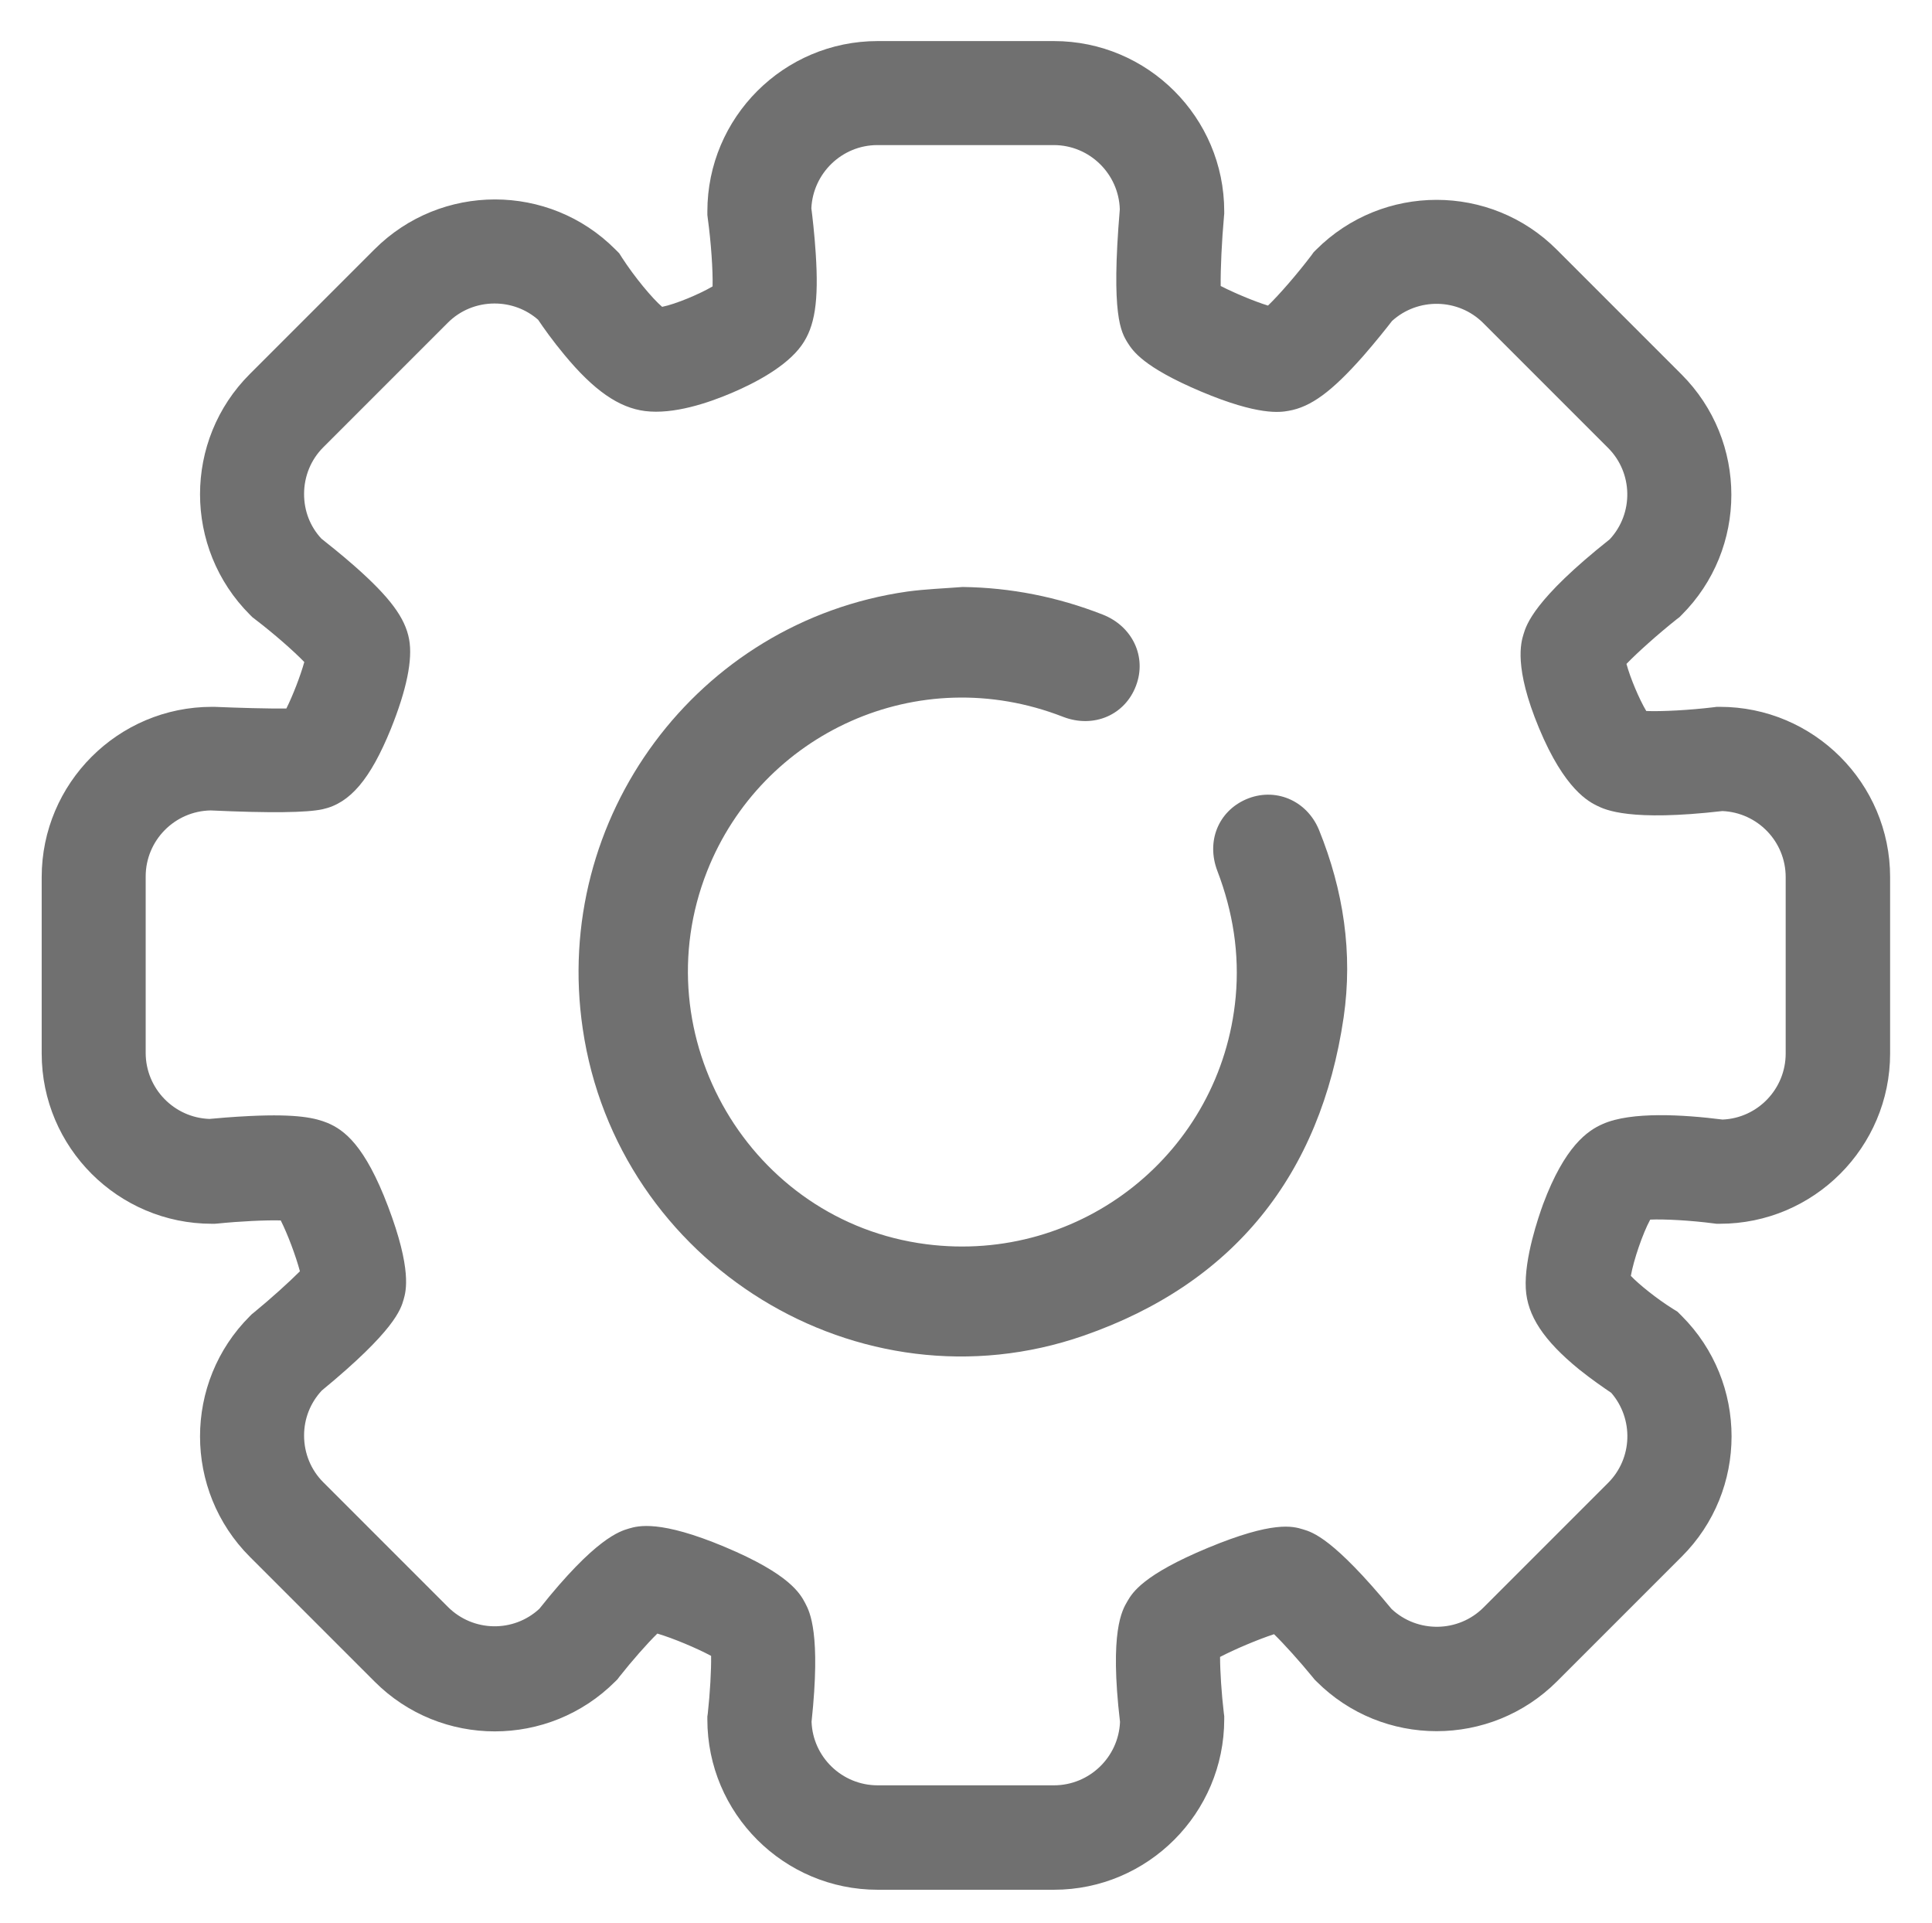 <?xml version="1.0" standalone="no"?><!DOCTYPE svg PUBLIC "-//W3C//DTD SVG 1.1//EN" "http://www.w3.org/Graphics/SVG/1.1/DTD/svg11.dtd"><svg t="1695111079027" class="icon" viewBox="0 0 1029 1024" version="1.1" xmlns="http://www.w3.org/2000/svg" p-id="32920" xmlns:xlink="http://www.w3.org/1999/xlink" width="64.312" height="64"><path d="M512.722 312.584c25.753 0.333 50.617 5.328 74.483 14.652 15.984 6.216 23.644 22.534 17.871 37.852-5.772 15.54-22.423 22.978-38.851 16.65-77.48-30.193-160.621 8.88-189.593 82.142-34.855 88.136 22.978 186.596 116.664 198.695 82.586 10.656 157.18-48.841 164.839-131.649 2.109-23.089-1.443-45.4-9.768-67.157-5.994-15.762 0.555-31.636 15.207-38.074 15.318-6.66 32.413 0.333 38.962 16.317 12.987 32.08 18.093 65.492 13.098 99.791-12.321 83.918-58.609 141.75-138.531 169.501-119.55 41.515-248.424-38.296-266.74-163.507-16.539-112.335 61.051-216.788 172.831-232.773C492.963 313.694 502.842 313.361 512.722 312.584L512.722 312.584 512.722 312.584z" p-id="32921" fill="#707070"></path><path d="M561.341 1006.351l-93.908 0c-49.951 0-90.689-40.627-90.689-90.689l0-1.554 0.222-1.554c1.221-10.989 1.887-23.2 1.776-30.748-7.659-4.107-20.313-9.435-28.639-11.877-5.439 5.328-13.542 14.541-20.202 22.978l-0.999 1.332-1.221 1.221c-35.41 35.41-92.909 35.41-128.208 0l-66.38-66.38c-35.41-35.41-35.41-92.909 0-128.208l0.999-0.999 1.11-0.888c9.213-7.548 18.87-16.317 24.532-21.979-2.109-7.992-6.549-19.869-10.212-27.085-8.103-0.222-21.757 0.444-33.745 1.665l-1.443 0.111-1.443 0c-49.951 0-90.689-40.627-90.689-90.689l0-93.908c0-49.951 40.627-90.689 90.689-90.689l1.221 0c13.098 0.555 28.639 0.999 38.407 0.888 3.441-6.882 7.548-17.538 9.546-24.754-5.661-5.883-16.317-15.207-26.197-22.756l-1.443-1.11-1.332-1.332c-35.41-35.41-35.41-92.909 0-128.208l66.38-66.38c35.41-35.41 92.909-35.41 128.208 0l2.109 2.109 1.554 2.442c6.549 10.101 15.984 21.535 21.313 26.086 7.215-1.443 19.869-6.771 26.863-10.878 0.222-8.214-0.777-23.311-2.553-36.187l-0.222-1.887 0-1.887c0-49.951 40.627-90.689 90.689-90.689l93.908 0c49.951 0 90.689 40.627 90.689 90.689l0 1.221-0.111 1.221c-1.221 13.542-1.887 28.195-1.776 37.297 7.104 3.663 17.982 8.214 25.198 10.434 5.994-5.772 15.54-16.761 23.2-26.863l1.11-1.554 1.332-1.332c35.41-35.41 92.909-35.41 128.208 0l66.38 66.38c35.41 35.41 35.41 92.909 0 128.208l-1.11 1.11-1.332 0.999c-10.323 8.214-21.202 17.982-26.863 23.866 1.998 7.437 6.771 18.759 10.545 25.087 8.103 0.333 22.978-0.444 35.854-1.998l1.665-0.222 1.665 0c49.951 0 90.689 40.627 90.689 90.689l0 93.908c0 49.951-40.627 90.689-90.689 90.689l-1.776 0-1.776-0.222c-11.877-1.554-25.864-2.331-33.523-1.998-3.996 7.326-8.88 21.646-10.323 29.971 4.44 4.662 13.875 12.21 22.201 17.427l2.664 1.665 2.22 2.22c35.41 35.41 35.41 92.909 0 128.208l-66.38 66.38c-35.41 35.41-92.909 35.41-128.208 0l-0.999-0.999-0.888-1.11c-6.993-8.547-15.096-17.538-20.647-22.978-8.547 2.775-21.091 8.103-28.75 12.099 0 7.548 0.777 19.536 1.998 29.86l0.222 1.665 0 1.665C652.03 965.613 611.292 1006.351 561.341 1006.351zM432.245 916.882c0.666 18.759 16.206 33.856 35.188 33.856l93.908 0c18.87 0 34.411-14.985 35.188-33.745-5.661-48.286 1.11-59.497 3.996-64.382 2.664-4.551 8.325-13.986 42.736-28.306 34.966-14.541 45.289-11.544 50.728-9.879 5.217 1.554 16.206 4.884 47.176 42.403 13.764 12.876 35.521 12.654 48.952-0.777l66.38-66.38c13.098-13.098 13.653-34.078 1.665-47.953-3.774-2.553-10.434-7.104-17.205-12.543-18.759-15.318-27.529-28.528-28.306-42.958-0.888-16.206 6.882-38.518 9.213-44.956 11.544-30.859 23.644-39.184 31.858-42.736 15.096-6.66 42.625-4.995 63.716-2.331 18.648-0.777 33.634-16.206 33.634-35.188l0-93.908c0-18.981-14.985-34.411-33.745-35.188-49.174 5.661-62.273-0.666-66.602-2.775-4.218-2.109-17.316-8.325-31.081-41.515-13.431-32.302-9.546-45.511-8.214-49.84 1.554-5.106 5.55-18.537 45.955-50.617 12.765-13.764 12.432-35.41-0.999-48.73l-66.38-66.38c-13.32-13.32-34.855-13.653-48.619-1.11-2.553 3.33-8.547 10.878-15.318 18.648-16.761 18.981-27.973 27.196-39.85 29.194-4.329 0.777-15.873 2.664-46.621-10.323-30.97-13.098-36.298-21.757-38.962-25.864-3.552-5.772-8.991-14.541-4.218-71.153-0.555-18.87-16.095-34.189-35.188-34.189l-93.908 0c-18.87 0-34.3 14.985-35.188 33.634 0.555 4.218 1.665 13.764 2.331 24.088 1.665 25.42-0.444 39.073-7.548 48.952-7.992 11.211-24.643 19.98-37.186 25.309-12.765 5.439-31.081 11.544-46.177 9.657-13.986-1.776-27.307-10.989-43.069-30.082-6.105-7.326-11.211-14.541-13.875-18.537-6.327-5.55-14.541-8.658-23.2-8.658-9.435 0-18.315 3.663-24.865 10.212l-66.38 66.38c-6.549 6.549-10.212 15.429-10.212 24.865 0 8.991 3.219 17.316 9.213 23.755 3.219 2.553 10.545 8.325 18.093 14.985 18.426 16.317 26.53 27.196 28.639 38.629 1.998 10.767-1.332 26.863-9.768 47.842-10.878 26.641-21.646 39.406-36.187 42.625-8.325 1.887-28.417 2.109-59.719 0.666-19.203 0.333-34.633 15.984-34.633 35.188l0 93.908c0 18.981 15.096 34.522 33.967 35.188 3.552-0.333 12.099-1.11 21.535-1.554 25.642-1.221 34.966 1.11 41.293 3.663 8.991 3.774 19.98 11.988 32.302 44.512 12.765 33.634 9.546 45.067 8.325 49.396-1.554 5.439-4.773 16.65-43.624 48.619-6.105 6.549-9.435 14.985-9.435 23.977 0 9.435 3.663 18.315 10.212 24.865l66.38 66.38c13.431 13.431 34.966 13.764 48.73 0.999 29.86-37.63 42.847-41.293 47.731-42.736 4.884-1.443 16.539-4.662 50.95 9.768 34.966 14.652 40.294 25.087 42.958 30.082C431.357 858.495 437.24 870.039 432.245 916.882z" p-id="32922" fill="#707070"></path></svg>
